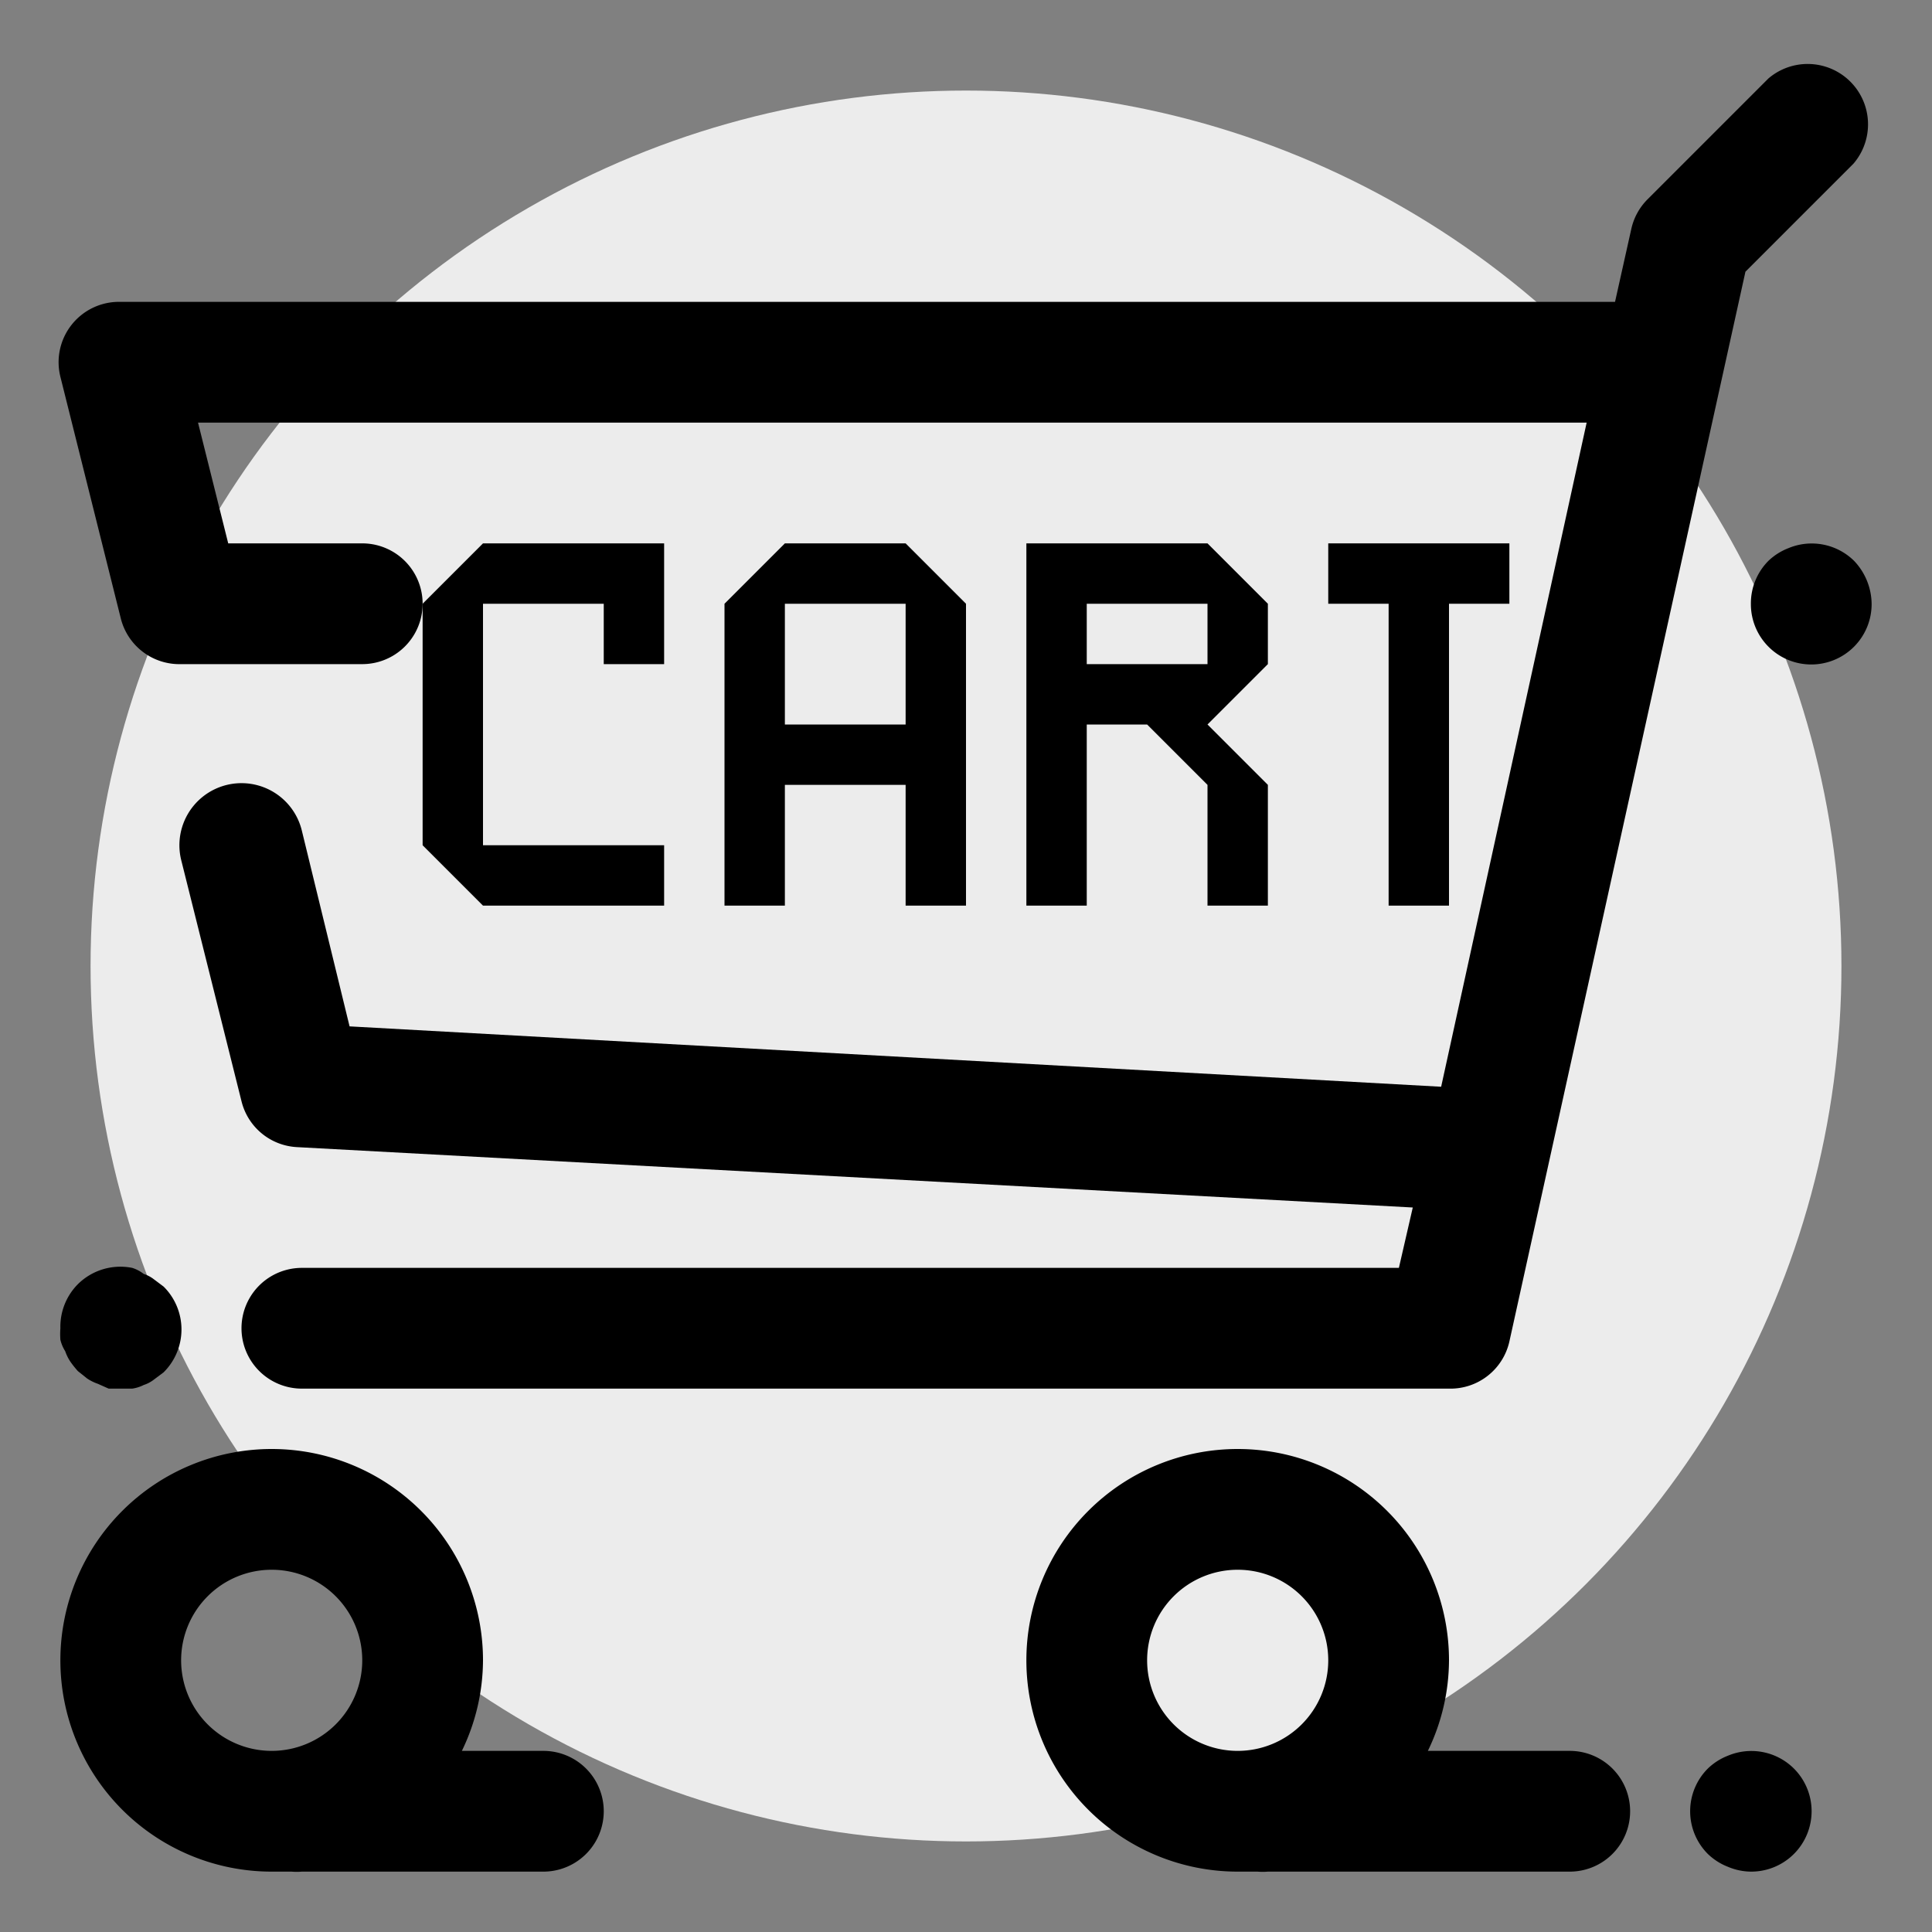 <svg xmlns="http://www.w3.org/2000/svg" width="32" height="32" viewBox="0 0 32 32"><rect x="0" y="0" width="32" height="32" fill="#808080" stroke="none"/><defs><style>.cls-1{fill:#ececec;}</style></defs><title>df</title><g id="Layer_6" data-name="Layer 6"><circle class="cls-1" cx="16" cy="16" r="14.5"/><path d="M9,29H7.65A3.46,3.46,0,0,0,8,27.5,3.5,3.5,0,1,0,4.5,31c.11,0,.22,0,.33,0A1,1,0,0,0,5,31H9a1,1,0,0,0,0-2ZM3,27.5A1.5,1.5,0,1,1,4.5,29,1.5,1.5,0,0,1,3,27.5Z"/><path d="M26,29H23.65A3.46,3.46,0,0,0,24,27.5,3.5,3.5,0,1,0,20.5,31c.11,0,.22,0,.33,0A1,1,0,0,0,21,31h5a1,1,0,0,0,0-2Zm-7-1.5A1.5,1.5,0,1,1,20.5,29,1.5,1.5,0,0,1,19,27.5Z"/><path d="M2,10.24A1,1,0,0,0,3,11H6A1,1,0,0,0,6,9H3.78l-.5-2h23L23.87,18,5.79,17,5,13.76A1,1,0,1,0,3,14.24l1,4a1,1,0,0,0,.92.76l18.48,1-.23,1H5a1,1,0,0,0,0,2H24a1,1,0,0,0,1-.78L28.91,4.5l1.79-1.79a1,1,0,0,0-1.41-1.41l-2,2a1,1,0,0,0-.27.49L26.75,5H2A1,1,0,0,0,1,6.24Z"/><path d="M29.62,9.08a1,1,0,0,0-.33.21A1,1,0,0,0,29,10a1,1,0,0,0,.29.71,1,1,0,0,0,1.42,0A1,1,0,0,0,31,10a1.05,1.05,0,0,0-.29-.71A1,1,0,0,0,29.62,9.08Z"/><path d="M1.08,22.38a.74.74,0,0,0,.09.18,1.68,1.68,0,0,0,.12.15l.15.12a.76.76,0,0,0,.18.09L1.8,23,2,23l.19,0a.62.62,0,0,0,.19-.06.56.56,0,0,0,.17-.09l.16-.12a1,1,0,0,0,0-1.42l-.16-.12a.56.56,0,0,0-.17-.09A.61.61,0,0,0,2.19,21a1,1,0,0,0-.9.27A1,1,0,0,0,1,22a1.25,1.25,0,0,0,0,.19A.62.62,0,0,0,1.08,22.38Z"/><path d="M28.62,29.08a1,1,0,0,0-.33.21,1,1,0,0,0,0,1.42,1,1,0,0,0,.33.21A1,1,0,0,0,29,31a1,1,0,0,0,.71-1.71A1,1,0,0,0,28.62,29.08Z"/><path d="M11,9v2H10V10H8v4h3v1H8L7,14V10L8,9Z"/><path d="M15,9l1,1v5H15V13H13v2l-1,0V10l1-1Zm0,1H13v2h2Z"/><path d="M21,13v2H20V13l-1-1H18v3H17V9h3l1,1v1l-1,1Zm-1-3H18v1h2Z"/><path d="M25,10H24v5H23V10H22V9h3Z"/></g></svg>
